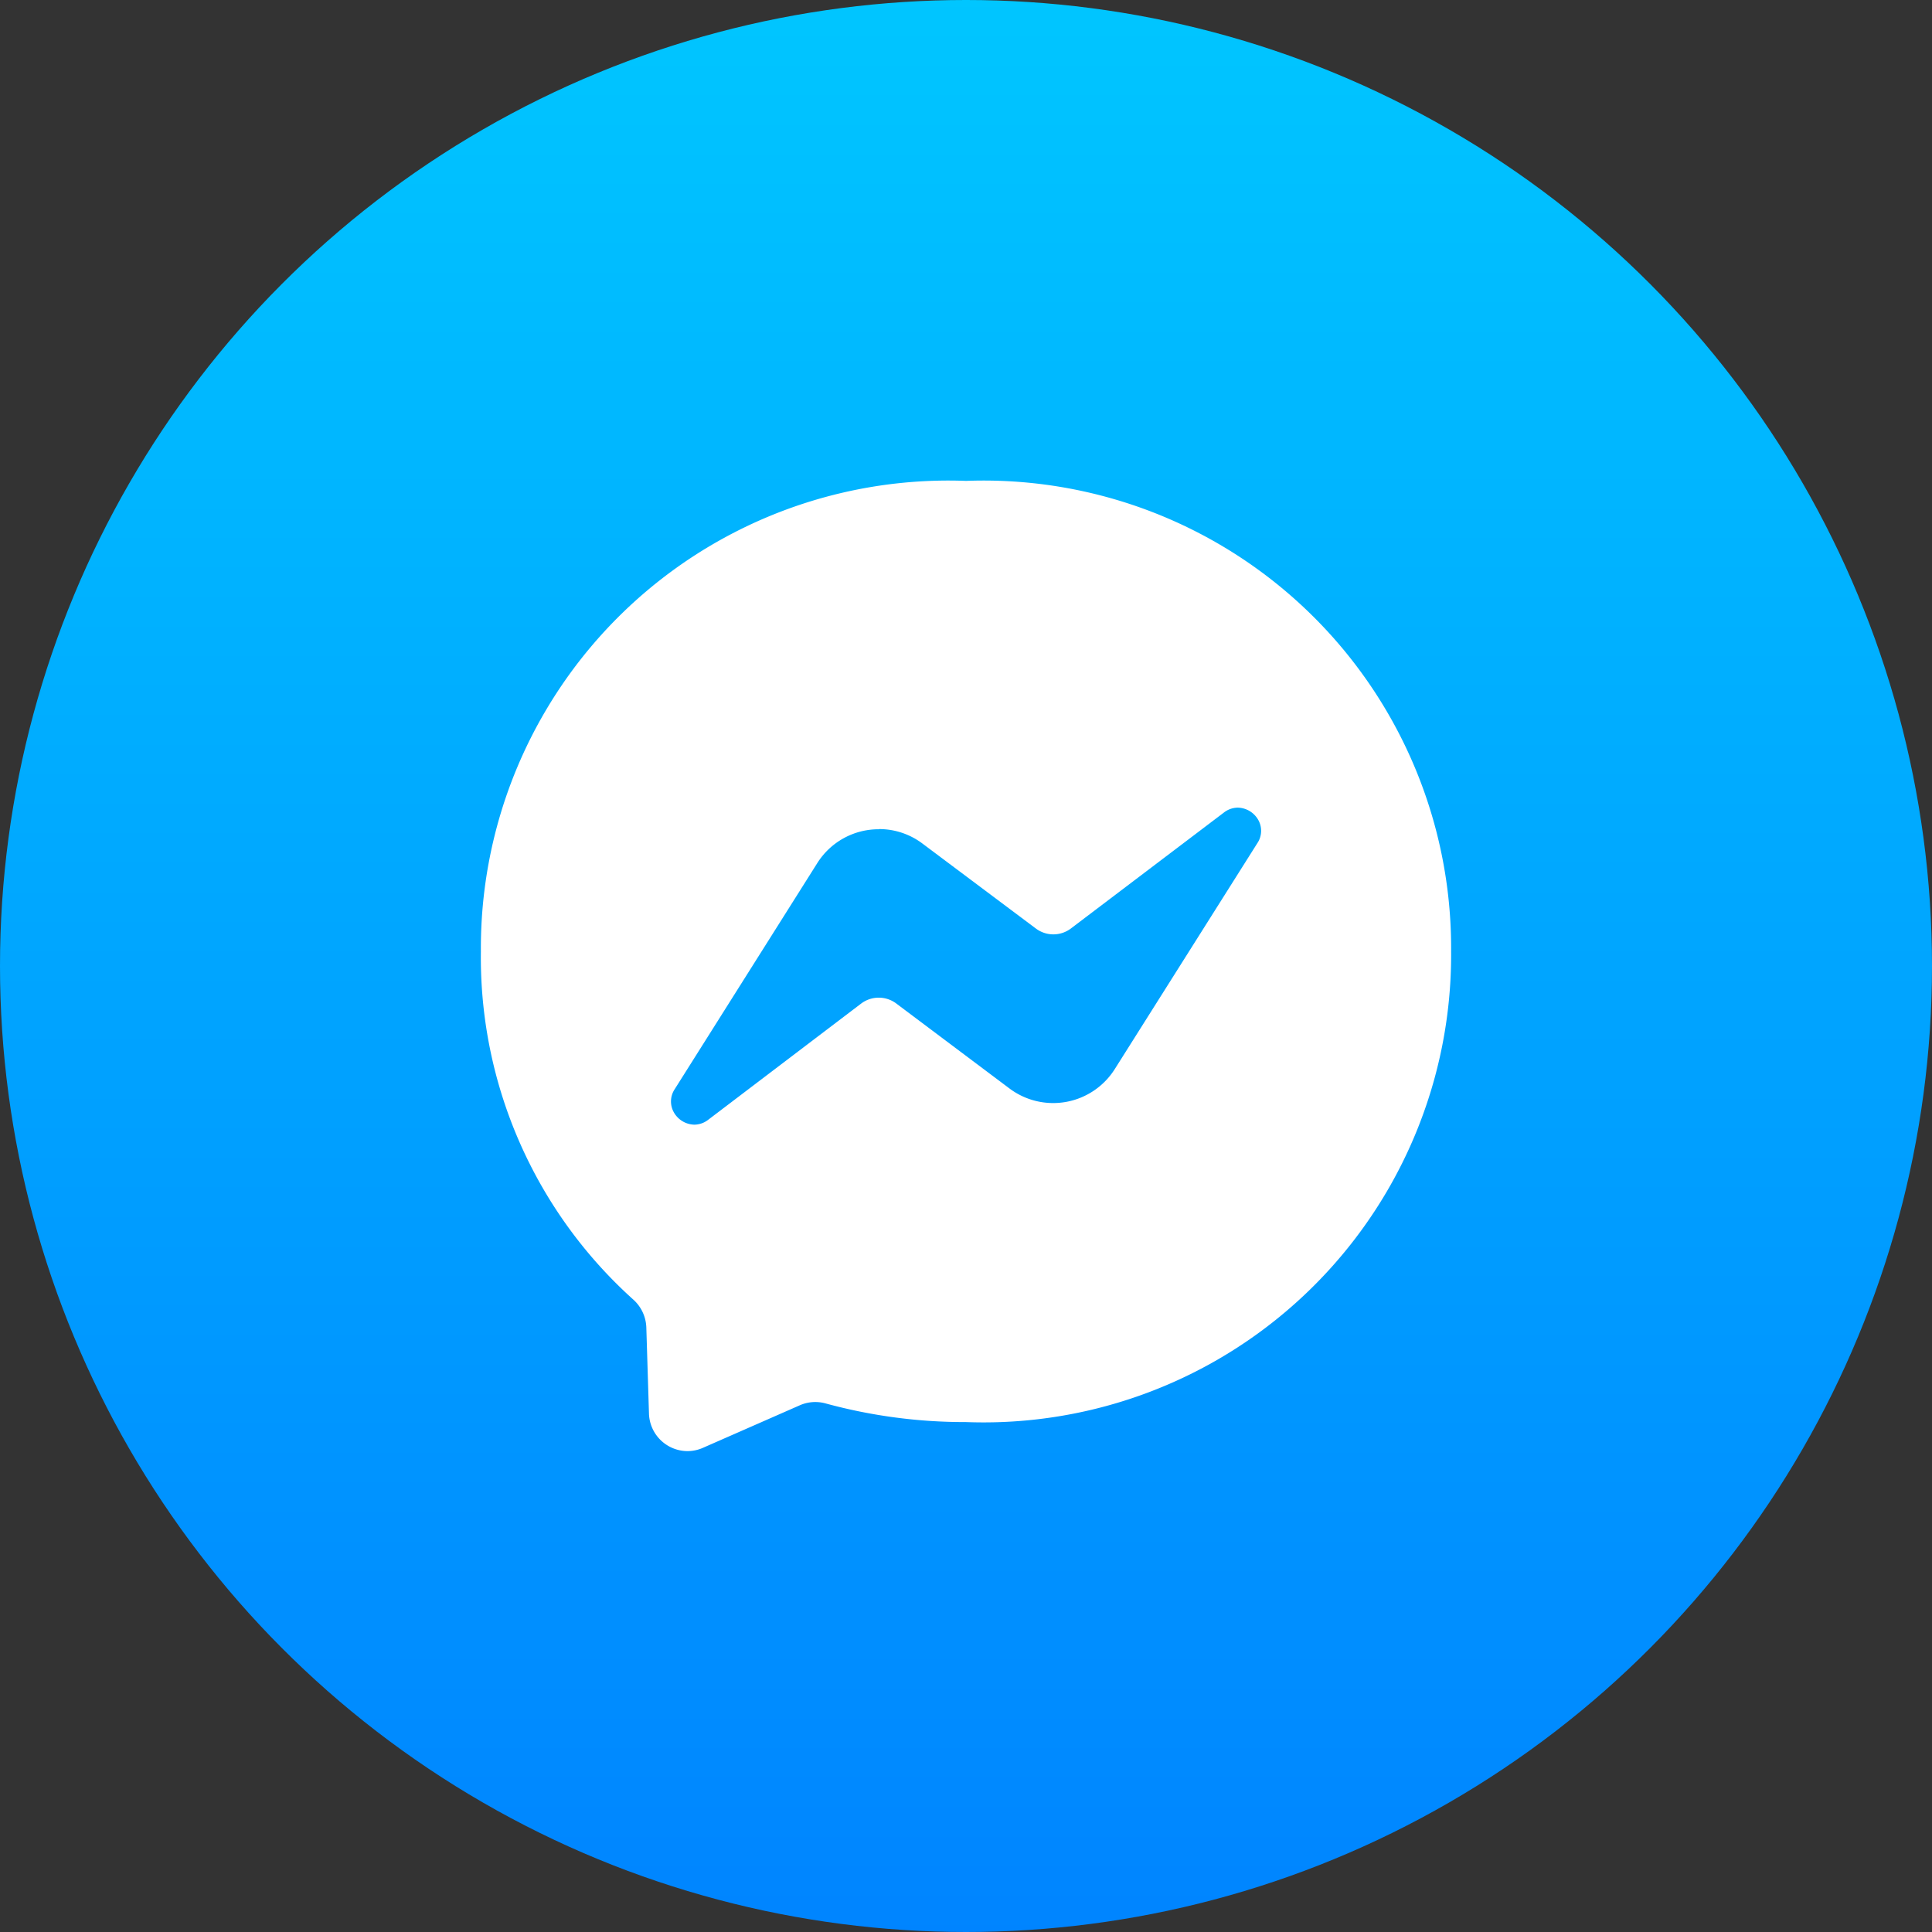 <svg xmlns="http://www.w3.org/2000/svg" xmlns:xlink="http://www.w3.org/1999/xlink" width="32" height="32" viewBox="0 0 32 32">
  <rect x="0" y="0" width="32" height="32" fill="#333333" stroke="none"/>
  <defs>
    <linearGradient id="linear-gradient" x1="0.5" x2="0.5" y2="1" gradientUnits="objectBoundingBox">
      <stop offset="0" stop-color="#00c6ff"/>
      <stop offset="1" stop-color="#0084ff"/>
    </linearGradient>
  </defs>
  <g id="msg" transform="translate(-703 -1274)">
    <circle id="Ellipse_11" data-name="Ellipse 11" cx="16" cy="16" r="16" transform="translate(703 1274)" fill="url(#linear-gradient)"/>
    <g id="msg-2" data-name="msg" transform="translate(709.368 1280.368)">
      <rect id="Rectangle_1802" data-name="Rectangle 1802" width="20" height="20" transform="translate(-0.368 -0.368)" fill="none" opacity="0"/>
      <path id="Subtraction_1" data-name="Subtraction 1" d="M3.427,16.07a.641.641,0,0,1-.643-.624l-.044-1.429a.649.649,0,0,0-.217-.458A7.618,7.618,0,0,1,0,7.794,7.744,7.744,0,0,1,8.036,0,7.743,7.743,0,0,1,16.07,7.794a7.744,7.744,0,0,1-8.035,7.795,8.748,8.748,0,0,1-2.326-.309.647.647,0,0,0-.17-.023.637.637,0,0,0-.259.055l-1.594.7A.641.641,0,0,1,3.427,16.07Zm3.166-10.3a1.2,1.2,0,0,0-1.022.562L3.211,10.074a.367.367,0,0,0-.016.383.4.4,0,0,0,.34.206.38.38,0,0,0,.23-.081L6.3,8.656a.484.484,0,0,1,.58,0l1.877,1.409A1.206,1.206,0,0,0,10.5,9.741L12.861,6a.366.366,0,0,0,.016-.382.4.4,0,0,0-.34-.206.38.38,0,0,0-.23.081L9.772,7.414a.482.482,0,0,1-.58,0L7.315,6.008A1.194,1.194,0,0,0,6.594,5.767Z" transform="translate(1.597 1.597)" fill="#fff"/>
    </g>
  </g>
</svg>
